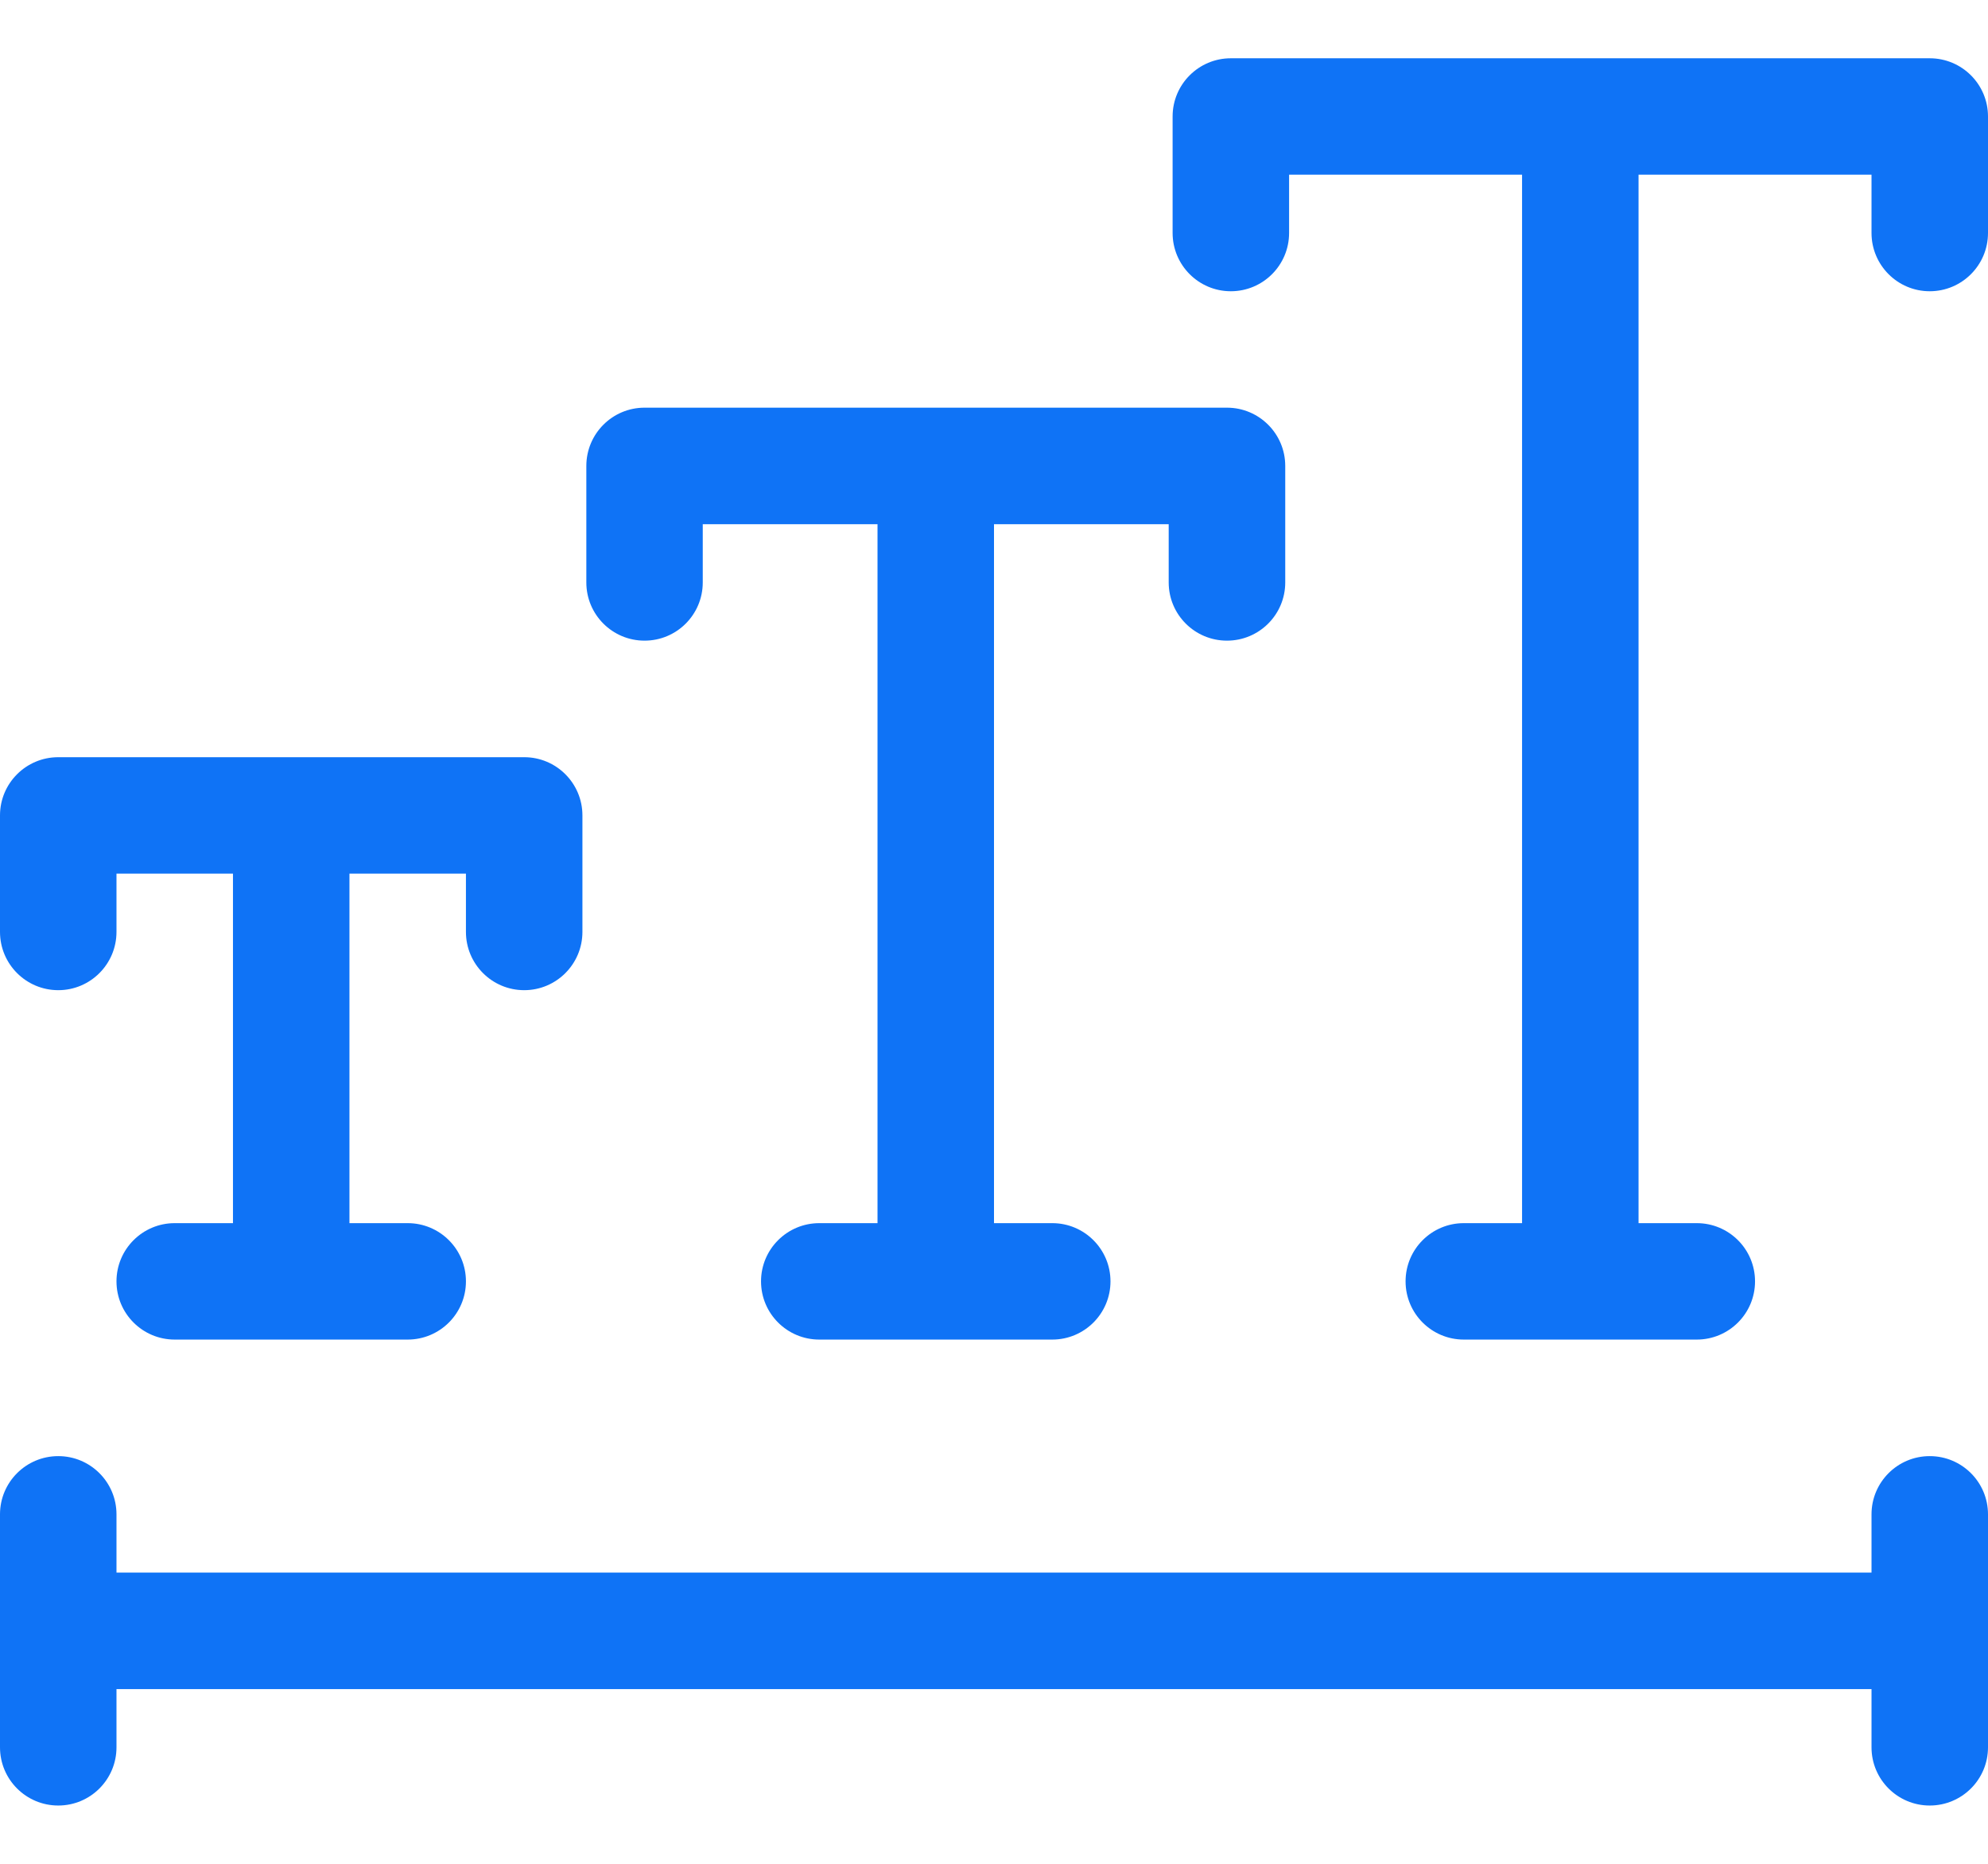 <svg width="32" height="30" viewBox="0 0 32 30" fill="none" xmlns="http://www.w3.org/2000/svg">
<path d="M0.938 15.938C1.455 15.938 1.875 15.518 1.875 15V14.062H3.75V19.688H2.812C2.295 19.688 1.875 20.107 1.875 20.625C1.875 21.143 2.295 21.562 2.812 21.562H6.562C7.08 21.562 7.5 21.143 7.5 20.625C7.5 20.107 7.08 19.688 6.562 19.688H5.625V14.062H7.5V15C7.5 15.518 7.92 15.938 8.438 15.938C8.955 15.938 9.375 15.518 9.375 15V13.125C9.375 12.607 8.955 12.188 8.438 12.188H0.938C0.42 12.188 0 12.607 0 13.125V15C0 15.518 0.42 15.938 0.938 15.938Z" fill="#0F73F6"/>
<path d="M10.375 10.312C10.893 10.312 11.312 9.893 11.312 9.375V8.438H14.125V19.688H13.188C12.67 19.688 12.25 20.107 12.25 20.625C12.25 21.143 12.67 21.562 13.188 21.562H16.938C17.455 21.562 17.875 21.143 17.875 20.625C17.875 20.107 17.455 19.688 16.938 19.688H16V8.438H18.812V9.375C18.812 9.893 19.232 10.312 19.75 10.312C20.268 10.312 20.688 9.893 20.688 9.375V7.5C20.688 6.982 20.268 6.562 19.75 6.562H10.375C9.857 6.562 9.438 6.982 9.438 7.5V9.375C9.438 9.893 9.857 10.312 10.375 10.312Z" fill="#0F73F6"/>
<path d="M31.062 0.938H19.812C19.295 0.938 18.875 1.357 18.875 1.875V3.75C18.875 4.268 19.295 4.688 19.812 4.688C20.33 4.688 20.75 4.268 20.75 3.75V2.812H24.5V19.688H23.562C23.045 19.688 22.625 20.107 22.625 20.625C22.625 21.143 23.045 21.562 23.562 21.562H27.312C27.83 21.562 28.25 21.143 28.25 20.625C28.25 20.107 27.83 19.688 27.312 19.688H26.375V2.812H30.125V3.75C30.125 4.268 30.545 4.688 31.062 4.688C31.58 4.688 32 4.268 32 3.75V1.875C32 1.357 31.58 0.938 31.062 0.938Z" fill="#0F73F6"/>
<path d="M31.062 23.438C30.545 23.438 30.125 23.857 30.125 24.375V25.312H1.875V24.375C1.875 23.857 1.455 23.438 0.938 23.438C0.42 23.438 0 23.857 0 24.375V28.125C0 28.643 0.42 29.062 0.938 29.062C1.455 29.062 1.875 28.643 1.875 28.125V27.188H30.125V28.125C30.125 28.643 30.545 29.062 31.062 29.062C31.58 29.062 32 28.643 32 28.125V24.375C32 23.857 31.58 23.438 31.062 23.438Z" fill="#0F73F6"/>
</svg>
